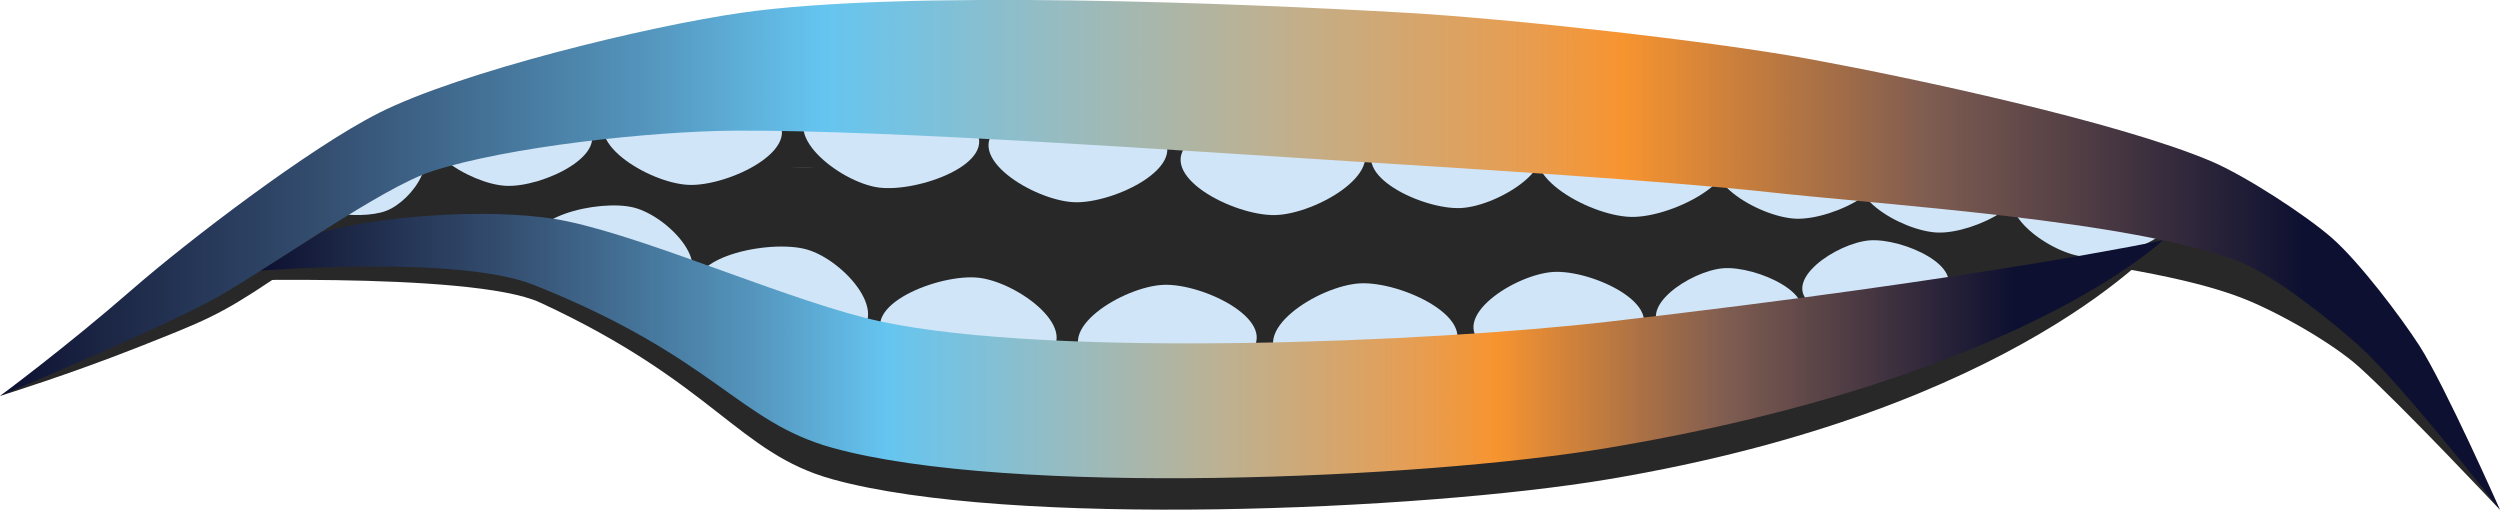 <?xml version="1.0" encoding="utf-8"?>
<!-- Generator: Adobe Illustrator 17.0.0, SVG Export Plug-In . SVG Version: 6.00 Build 0)  -->
<!DOCTYPE svg PUBLIC "-//W3C//DTD SVG 1.1//EN" "http://www.w3.org/Graphics/SVG/1.1/DTD/svg11.dtd">
<svg version="1.1" id="Layer_1" xmlns="http://www.w3.org/2000/svg" xmlns:xlink="http://www.w3.org/1999/xlink" x="0px" y="0px"
	 width="52.9px" height="10.786px" viewBox="0 0 52.9 10.786" enable-background="new 0 0 52.9 10.786" xml:space="preserve">
<path fill="#282828" d="M3.891,5.96c0,0,2.921-1.691,4.705-2.09c2.536-0.567,7.861-0.323,9.766-0.303
	c3.207,0.035,12.058,0.618,13.387,0.618c8.07,0,14.017,0.897,14.017,0.897s-3.041,3.602-11.739,5.06
	c-3.954,0.663-12.675,1.031-16.409,0c-2.005-0.554-2.495-2.03-6.191-3.741C9.971,5.728,3.891,5.96,3.891,5.96z"/>
<path fill="#282828" d="M0,8.378c0,0,0.865-0.522,2.374-1.552c0.205-0.14,1.714-1.509,1.906-1.659
	c1.228-0.961,2.273-1.434,3.741-2.174c1.716-0.866,5.647-1.987,7.669-2.276c3.455-0.495,10.555-0.2,14.06,0
	c2.148,0.122,6.426,0.592,8.521,0.976c2.184,0.4,6.56,1.334,8.521,2.168c0.727,0.309,2.011,1.147,2.556,1.626
	c0.575,0.505,1.46,1.676,1.846,2.276c0.535,0.831,1.704,3.023,1.704,3.023s-2.102-2.232-2.982-3.023
	c-0.562-0.504-1.722-1.168-2.497-1.466c-2.261-0.868-7.436-1.187-9.941-1.463c-2.189-0.241-6.601-0.514-8.805-0.65
	c-3.263-0.202-9.793-0.671-13.066-0.65c-1.745,0.011-5.354-0.09-6.959,0.434C7.593,4.312,6.625,5.344,5.762,5.923
	C4.631,6.682,4.296,6.802,2.96,7.332C1.478,7.921,0,8.378,0,8.378z"/>
<g>
	<path fill="#D0E5F7" d="M22.732,4.279c-0.846-0.033-2.397-0.973-1.589-1.603c0.592-0.462,2.853-0.375,3.381,0.13
		C25.245,3.495,23.578,4.311,22.732,4.279z"/>
</g>
<g>
	<path fill="#D0E5F7" d="M26.984,4.551c-0.874,0.021-2.573-0.848-1.811-1.548c0.558-0.513,2.894-0.568,3.493-0.082
		C29.483,3.583,27.858,4.53,26.984,4.551z"/>
</g>
<g>
	<path fill="#D0E5F7" d="M30.914,4.402c-0.807,0.041-2.414-0.72-1.74-1.386c0.494-0.488,2.652-0.597,3.226-0.163
		C33.183,3.446,31.721,4.361,30.914,4.402z"/>
</g>
<g>
	<path fill="#D0E5F7" d="M34.523,4.59c-0.909-0.014-2.614-0.984-1.774-1.681c0.615-0.511,3.045-0.474,3.634,0.055
		C37.185,3.685,35.432,4.603,34.523,4.59z"/>
</g>
<g>
	<path fill="#D0E5F7" d="M18.585,3.967c-0.828-0.116-2.194-1.197-1.291-1.738c0.662-0.396,2.874-0.085,3.308,0.465
		C21.194,3.445,19.412,4.083,18.585,3.967z"/>
</g>
<g>
	<path fill="#D0E5F7" d="M14.572,3.912c-0.846-0.035-2.393-0.98-1.582-1.609c0.594-0.46,2.856-0.367,3.382,0.14
		C17.089,3.135,15.418,3.947,14.572,3.912z"/>
</g>
<g>
	<path fill="#D0E5F7" d="M10.705,3.932C9.93,3.894,8.523,3.015,9.275,2.445c0.551-0.418,2.625-0.315,3.1,0.154
		C13.025,3.239,11.481,3.971,10.705,3.932z"/>
</g>
<g>
	<path fill="#D0E5F7" d="M8.175,4.46C7.608,4.679,6.14,4.508,6.358,3.868c0.16-0.469,1.674-1.055,2.264-0.877
		C9.428,3.235,8.741,4.241,8.175,4.46z"/>
</g>
<g>
	<path fill="#D0E5F7" d="M38.008,4.628c0.796,0.027,2.356-0.748,1.674-1.393c-0.5-0.472-2.627-0.544-3.179-0.108
		C35.748,3.724,37.213,4.601,38.008,4.628z"/>
</g>
<g>
	<path fill="#D0E5F7" d="M41.003,4.921c0.772,0.026,2.287-0.726,1.625-1.352c-0.485-0.459-2.55-0.528-3.087-0.104
		C38.809,4.044,40.231,4.895,41.003,4.921z"/>
</g>
<g>
	<path fill="#D0E5F7" d="M44.07,5.429c0.767,0.095,2.396-0.52,1.831-1.205c-0.414-0.502-2.465-0.757-3.066-0.381
		C42.013,4.355,43.302,5.333,44.07,5.429z"/>
</g>
<linearGradient id="SVGID_1_" gradientUnits="userSpaceOnUse" x1="1.381668e-06" y1="5.393" x2="52.9" y2="5.393">
	<stop  offset="0" style="stop-color:#0D1031"/>
	<stop  offset="0.043" style="stop-color:#1C2645"/>
	<stop  offset="0.133" style="stop-color:#355072"/>
	<stop  offset="0.262" style="stop-color:#5597BF"/>
	<stop  offset="0.329" style="stop-color:#65C5F0"/>
	<stop  offset="0.361" style="stop-color:#76C2E1"/>
	<stop  offset="0.422" style="stop-color:#96BCC2"/>
	<stop  offset="0.506" style="stop-color:#BDB192"/>
	<stop  offset="0.609" style="stop-color:#E79D51"/>
	<stop  offset="0.649" style="stop-color:#F79430"/>
	<stop  offset="0.772" style="stop-color:#7E5C51"/>
	<stop  offset="0.922" style="stop-color:#0D1031"/>
</linearGradient>
<path fill="url(#SVGID_1_)" d="M0,8.378c0,0,1.399-1.034,2.804-2.259c1.159-1.01,3.745-2.988,5.213-3.729
	c1.716-0.866,5.652-1.83,7.674-2.12c3.455-0.495,10.555-0.2,14.06,0c2.148,0.122,6.426,0.592,8.521,0.976
	c2.184,0.4,6.56,1.334,8.521,2.168c0.727,0.309,2.011,1.147,2.556,1.626c0.575,0.505,1.46,1.676,1.846,2.276
	c0.535,0.831,1.704,3.469,1.704,3.469s-2.102-2.679-2.982-3.469c-0.562-0.504-1.782-1.491-2.556-1.789
	C45.1,4.66,39.925,4.341,37.42,4.065c-2.189-0.241-6.601-0.514-8.805-0.65c-3.263-0.202-9.793-0.671-13.066-0.65
	c-1.745,0.011-4.809,0.337-6.414,0.861C8.078,3.97,5.809,5.601,4.601,6.286C3.495,6.913,0,8.378,0,8.378z"/>
<g>
	<path fill="#D0E5F7" d="M24.624,6.027C23.778,6.059,22.227,7,23.035,7.63c0.592,0.462,2.853,0.375,3.381-0.13
		C27.137,6.811,25.47,5.994,24.624,6.027z"/>
</g>
<g>
	<path fill="#D0E5F7" d="M28.776,5.996c-0.872,0.048-2.445,1.044-1.594,1.681c0.624,0.467,2.955,0.339,3.486-0.191
		C31.392,6.762,29.649,5.948,28.776,5.996z"/>
</g>
<g>
	<path fill="#D0E5F7" d="M32.874,5.754c-0.807,0.046-2.258,0.972-1.467,1.559c0.579,0.43,2.735,0.306,3.223-0.185
		C35.297,6.457,33.681,5.708,32.874,5.754z"/>
</g>
<g>
	<path fill="#D0E5F7" d="M36.466,5.676c-0.691,0.052-1.915,0.867-1.221,1.36c0.508,0.361,2.357,0.223,2.764-0.206
		C38.564,6.244,37.158,5.624,36.466,5.676z"/>
</g>
<g>
	<path fill="#D0E5F7" d="M20.708,5.877c-0.833-0.093-2.581,0.596-1.953,1.329c0.46,0.537,2.686,0.785,3.328,0.37
		C22.959,7.011,21.541,5.97,20.708,5.877z"/>
</g>
<g>
	<path fill="#D0E5F7" d="M17.069,5.278c-0.795-0.223-2.706,0.178-2.286,1c0.307,0.602,2.434,1.199,3.179,0.892
		C18.979,6.751,17.865,5.501,17.069,5.278z"/>
</g>
<g>
	<path fill="#D0E5F7" d="M13.416,4.393c-0.737-0.189-2.475,0.216-2.063,0.961c0.302,0.546,2.271,1.052,2.945,0.757
		C15.217,5.707,14.153,4.582,13.416,4.393z"/>
</g>
<g>
	<path fill="#D0E5F7" d="M39.563,5.086c-0.691,0.052-1.915,0.867-1.221,1.36c0.508,0.361,2.357,0.223,2.764-0.206
		C41.661,5.655,40.254,5.035,39.563,5.086z"/>
</g>
<linearGradient id="SVGID_2_" gradientUnits="userSpaceOnUse" x1="5.517" y1="7.322" x2="45.766" y2="7.322">
	<stop  offset="0" style="stop-color:#0D1031"/>
	<stop  offset="0.043" style="stop-color:#1C2645"/>
	<stop  offset="0.133" style="stop-color:#355072"/>
	<stop  offset="0.262" style="stop-color:#5597BF"/>
	<stop  offset="0.329" style="stop-color:#65C5F0"/>
	<stop  offset="0.361" style="stop-color:#76C2E1"/>
	<stop  offset="0.422" style="stop-color:#96BCC2"/>
	<stop  offset="0.506" style="stop-color:#BDB192"/>
	<stop  offset="0.609" style="stop-color:#E79D51"/>
	<stop  offset="0.649" style="stop-color:#F79430"/>
	<stop  offset="0.772" style="stop-color:#7E5C51"/>
	<stop  offset="0.922" style="stop-color:#0D1031"/>
</linearGradient>
<path fill="url(#SVGID_2_)" d="M5.517,5.727L6.82,4.905c1.547-0.397,3.87-0.5,5.175-0.224c1.837,0.387,4.83,1.74,6.666,2.127
	c3.628,0.765,11.592,0.435,15.366,0c7.979-0.92,11.739-1.724,11.739-1.724s-3.041,2.935-11.739,4.393
	c-3.954,0.663-12.675,1.031-16.409,0c-2.005-0.554-2.494-1.926-6.328-3.45C9.698,5.393,5.517,5.727,5.517,5.727z"/>
</svg>
